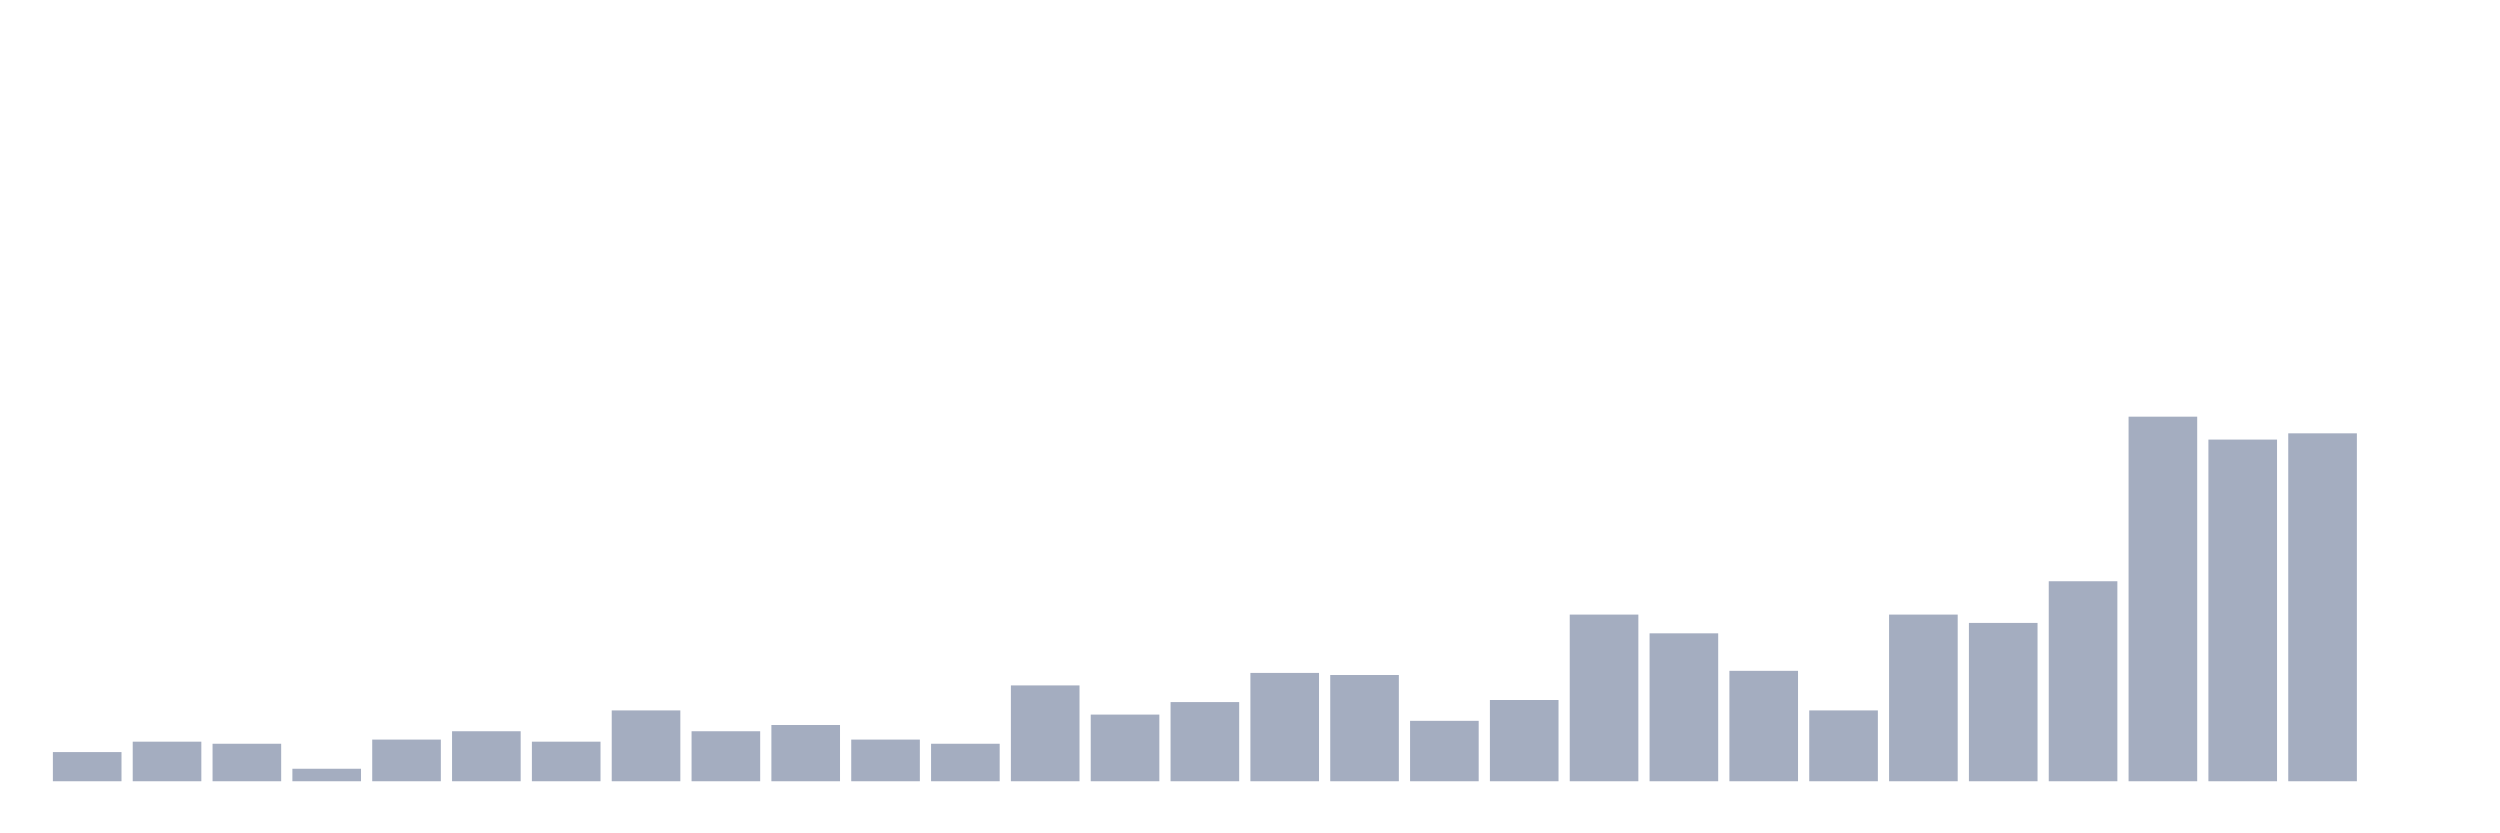 <svg xmlns="http://www.w3.org/2000/svg" viewBox="0 0 480 160"><g transform="translate(10,10)"><rect class="bar" x="0.153" width="13.175" y="134.4" height="5.6" fill="rgb(164,173,192)"></rect><rect class="bar" x="15.482" width="13.175" y="132.4" height="7.6" fill="rgb(164,173,192)"></rect><rect class="bar" x="30.81" width="13.175" y="132.8" height="7.2" fill="rgb(164,173,192)"></rect><rect class="bar" x="46.138" width="13.175" y="137.6" height="2.4" fill="rgb(164,173,192)"></rect><rect class="bar" x="61.466" width="13.175" y="132" height="8" fill="rgb(164,173,192)"></rect><rect class="bar" x="76.794" width="13.175" y="130.4" height="9.6" fill="rgb(164,173,192)"></rect><rect class="bar" x="92.123" width="13.175" y="132.4" height="7.6" fill="rgb(164,173,192)"></rect><rect class="bar" x="107.451" width="13.175" y="126.4" height="13.6" fill="rgb(164,173,192)"></rect><rect class="bar" x="122.779" width="13.175" y="130.4" height="9.6" fill="rgb(164,173,192)"></rect><rect class="bar" x="138.107" width="13.175" y="129.2" height="10.8" fill="rgb(164,173,192)"></rect><rect class="bar" x="153.436" width="13.175" y="132" height="8" fill="rgb(164,173,192)"></rect><rect class="bar" x="168.764" width="13.175" y="132.8" height="7.2" fill="rgb(164,173,192)"></rect><rect class="bar" x="184.092" width="13.175" y="121.6" height="18.4" fill="rgb(164,173,192)"></rect><rect class="bar" x="199.42" width="13.175" y="127.2" height="12.8" fill="rgb(164,173,192)"></rect><rect class="bar" x="214.748" width="13.175" y="124.8" height="15.2" fill="rgb(164,173,192)"></rect><rect class="bar" x="230.077" width="13.175" y="119.2" height="20.8" fill="rgb(164,173,192)"></rect><rect class="bar" x="245.405" width="13.175" y="119.6" height="20.4" fill="rgb(164,173,192)"></rect><rect class="bar" x="260.733" width="13.175" y="128.4" height="11.6" fill="rgb(164,173,192)"></rect><rect class="bar" x="276.061" width="13.175" y="124.4" height="15.6" fill="rgb(164,173,192)"></rect><rect class="bar" x="291.39" width="13.175" y="108" height="32" fill="rgb(164,173,192)"></rect><rect class="bar" x="306.718" width="13.175" y="111.6" height="28.4" fill="rgb(164,173,192)"></rect><rect class="bar" x="322.046" width="13.175" y="118.8" height="21.2" fill="rgb(164,173,192)"></rect><rect class="bar" x="337.374" width="13.175" y="126.4" height="13.6" fill="rgb(164,173,192)"></rect><rect class="bar" x="352.702" width="13.175" y="108" height="32" fill="rgb(164,173,192)"></rect><rect class="bar" x="368.031" width="13.175" y="109.6" height="30.4" fill="rgb(164,173,192)"></rect><rect class="bar" x="383.359" width="13.175" y="101.6" height="38.4" fill="rgb(164,173,192)"></rect><rect class="bar" x="398.687" width="13.175" y="70" height="70" fill="rgb(164,173,192)"></rect><rect class="bar" x="414.015" width="13.175" y="74.4" height="65.6" fill="rgb(164,173,192)"></rect><rect class="bar" x="429.344" width="13.175" y="73.2" height="66.8" fill="rgb(164,173,192)"></rect><rect class="bar" x="444.672" width="13.175" y="140" height="0" fill="rgb(164,173,192)"></rect></g></svg>